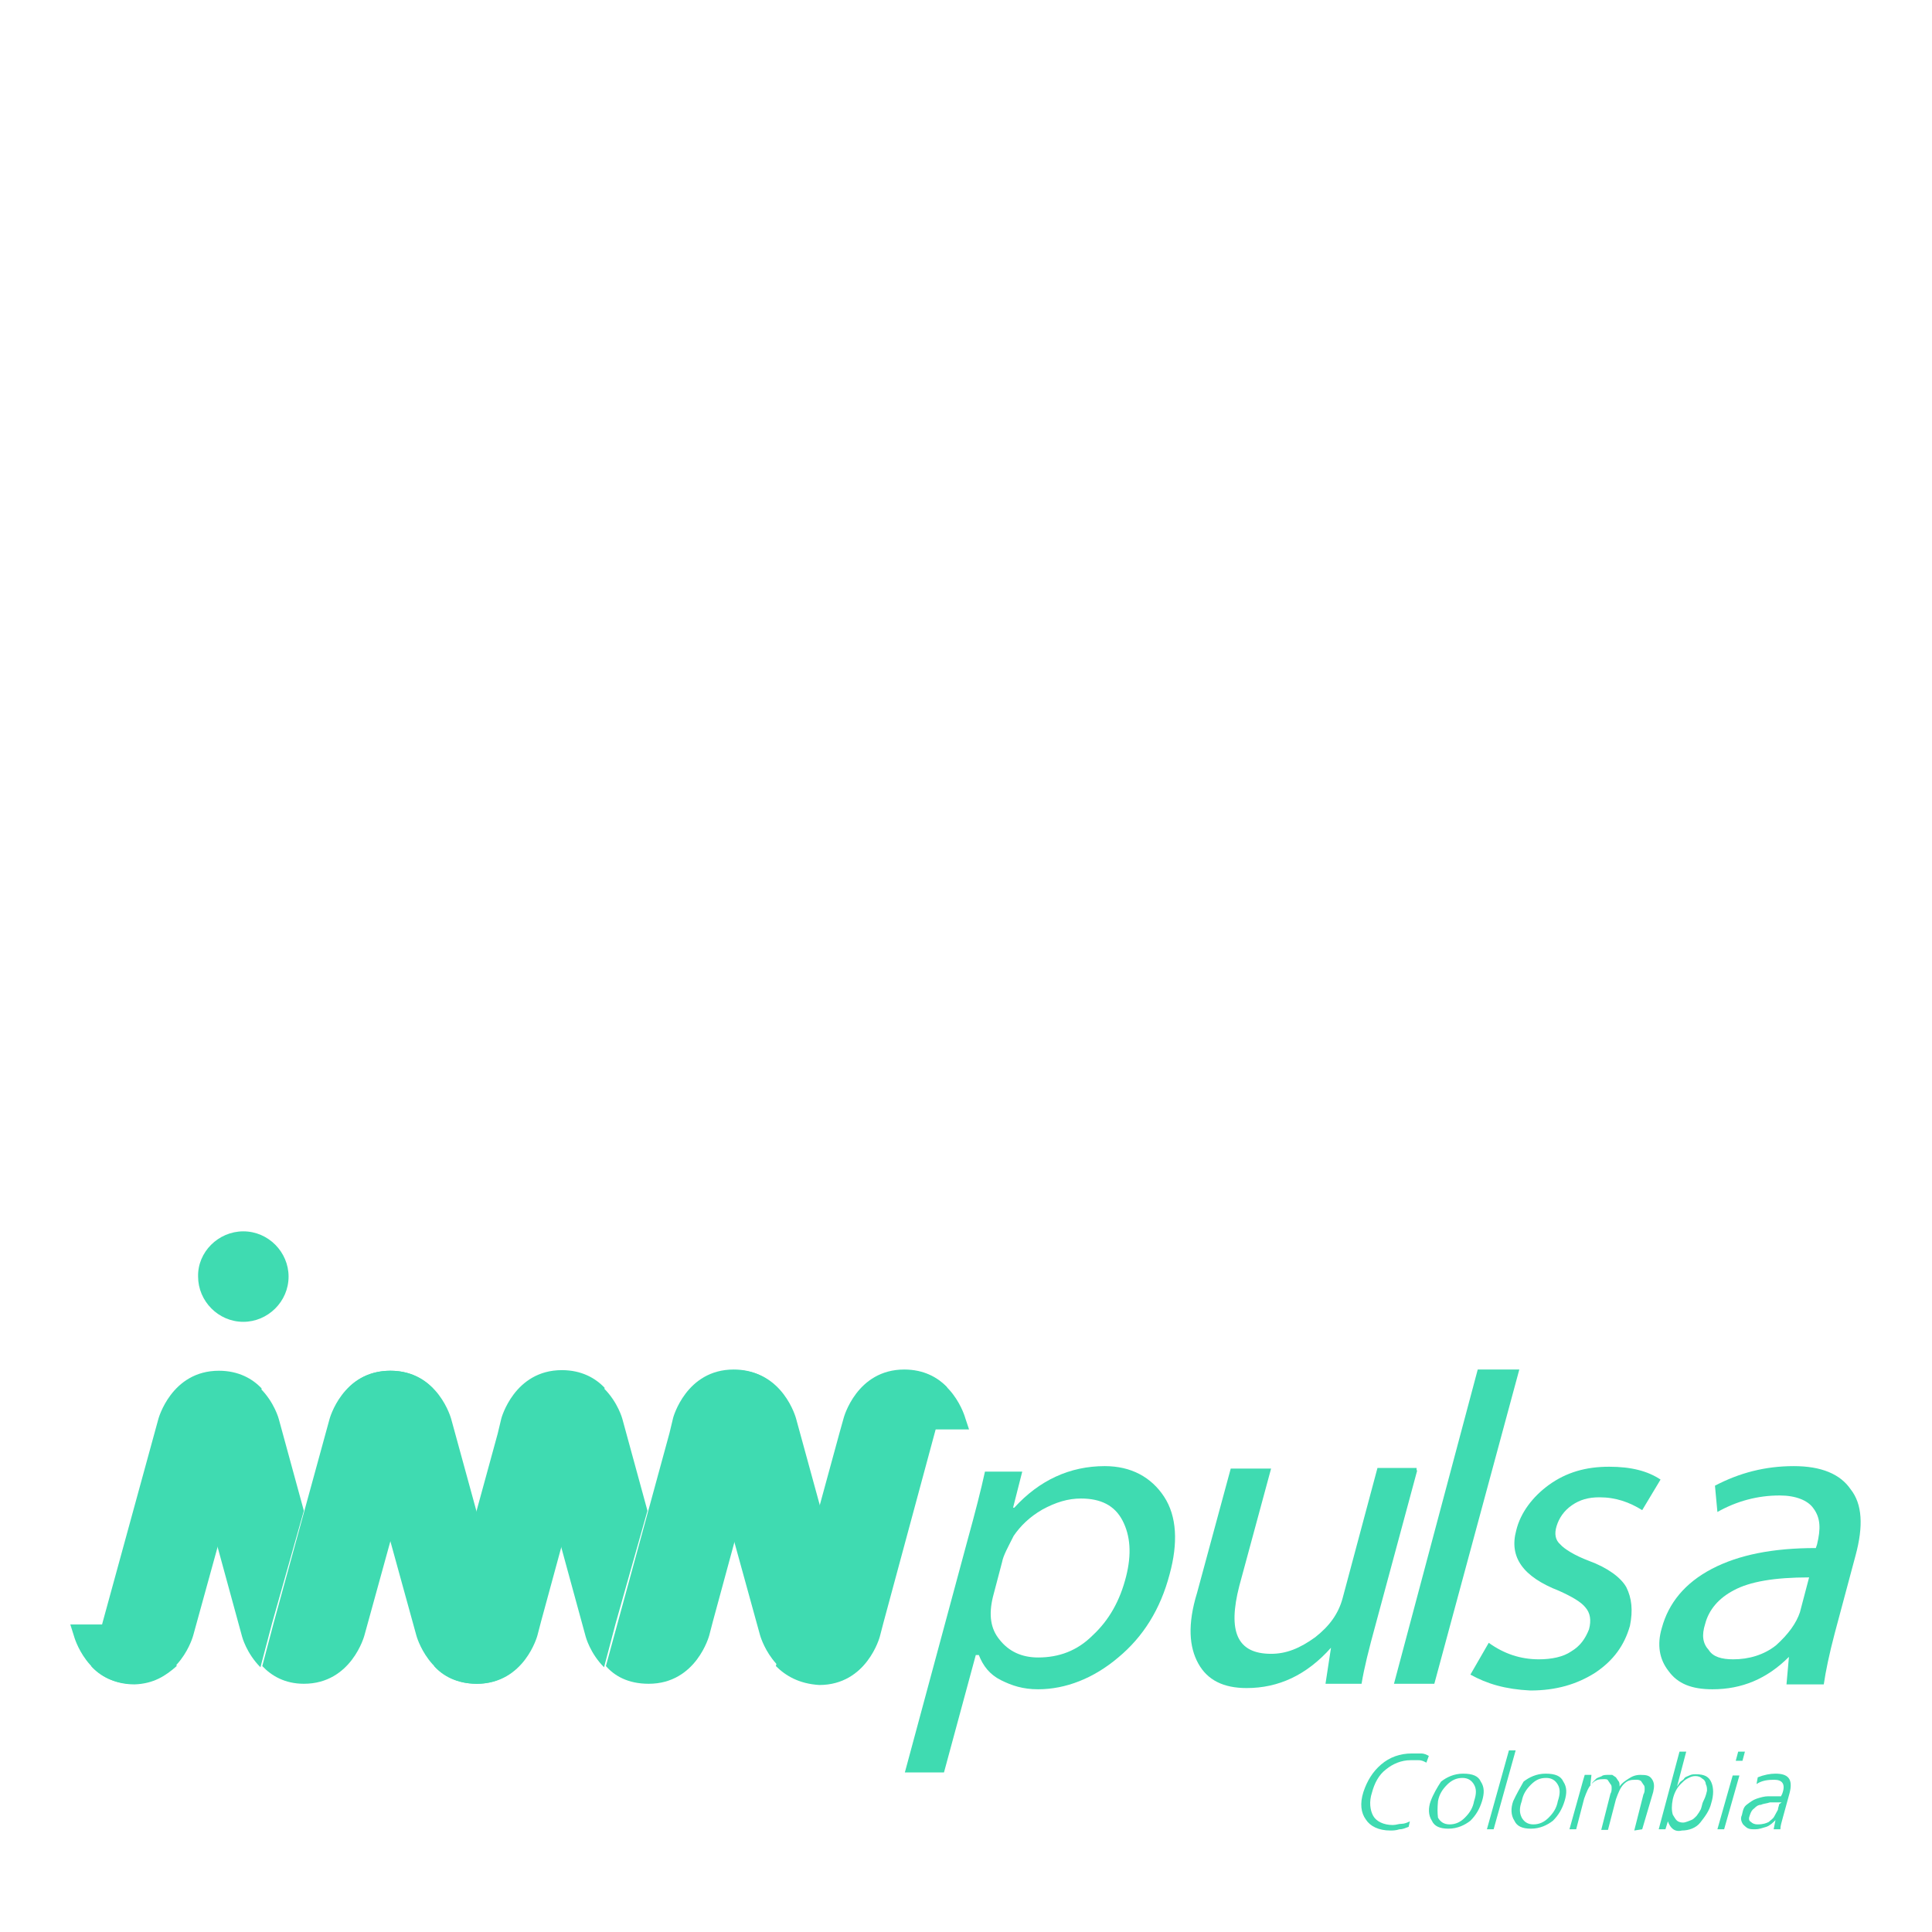 <?xml version="1.0" encoding="utf-8"?>
<!-- Generator: Adobe Illustrator 21.0.2, SVG Export Plug-In . SVG Version: 6.00 Build 0)  -->
<svg version="1.1" id="Capa_1" xmlns="http://www.w3.org/2000/svg" xmlns:xlink="http://www.w3.org/1999/xlink" x="0px" y="0px"
	 viewBox="0 0 316 316" enable-background="new 0 0 316 316" xml:space="preserve">
<g>
	<g>
		<g>
			<path fill="#3FDBB1" d="M39.8,201.4c4.1,0,7.4,3.4,7.4,7.4c0,4.1-3.4,7.4-7.4,7.4c-4.1,0-7.4-3.4-7.4-7.4
				C32.3,204.8,35.7,201.4,39.8,201.4"/>
			<path fill="#3FDBB1" d="M99.4,273.1L99.4,273.1L99.4,273.1 M99.1,272.7L99.1,272.7L99.1,272.7 M98.6,226.8L98.6,226.8L98.6,226.8
				 M105.9,247.1l-4.1-15c0,0-0.7-2.7-3-5l-2.1,7.4l0,0l-5,18.2l4.1,15c0,0,0.7,2.7,3,5l1.9-7.2l0,0L105.9,247.1z"/>
			<path fill="#3FDBB1" d="M141,227l1.9,6.8h15.6l-0.6-1.8c0,0-2.1-7.9-9.9-7.9C144.8,224.2,142.5,225.6,141,227"/>
			<path fill="#3FDBB1" d="M28.9,272.5l-1.9-6.8H11.5l0.6,1.9c0,0,2.1,7.9,9.9,7.9C25.1,275.4,27.1,274.1,28.9,272.5"/>
			<g>
				<path fill="#3FDBB1" d="M291,295.1c0,0.2-0.2,0.6-0.2,0.9c-0.2,0.4-0.4,0.7-0.6,1.1c-0.2,0.4-0.6,0.6-0.9,0.9
					c-0.4,0.2-0.9,0.4-1.8,0.4c-0.6,0-0.9-0.2-1.1-0.4c-0.4-0.2-0.4-0.6-0.2-1.1c0.2-0.6,0.4-0.9,0.7-1.1c0.4-0.4,0.7-0.6,1.1-0.6
					c0.4-0.2,0.9-0.2,1.5-0.4c0.6,0,0.9,0,1.5,0h0.4L291,295.1z M290.1,299.2h1.1c0-0.6,0.2-1.1,0.4-1.9l1.1-4
					c0.6-2.3-0.2-3.2-2.3-3.2c-0.9,0-1.9,0.2-2.9,0.6l-0.2,1.1c0.9-0.6,1.9-0.7,2.9-0.7c1.3,0,1.9,0.7,1.3,2.3l-0.2,0.4h-0.2
					c-0.6,0-1.1,0-1.9,0c-0.6,0-1.3,0.2-1.9,0.4c-0.6,0.2-1.1,0.6-1.5,0.9c-0.6,0.4-0.7,0.9-0.9,1.8c-0.2,0.4-0.2,0.9,0.2,1.5
					c0.2,0.2,0.4,0.4,0.7,0.6c0.4,0.2,0.7,0.2,1.3,0.2c0.6,0,1.1-0.2,1.8-0.4c0.6-0.2,1.1-0.7,1.5-1.1l0,0L290.1,299.2z
					 M285.4,286.5h-1.1l-0.4,1.5h1.1L285.4,286.5z M280.9,299.2h1.1l2.5-8.8h-1.1L280.9,299.2z M278.6,294.6
					c-0.2,0.4-0.2,0.7-0.4,1.3c-0.2,0.4-0.4,0.7-0.7,1.1c-0.4,0.4-0.6,0.6-0.9,0.7s-0.9,0.4-1.3,0.4c-0.6,0-0.9-0.2-1.1-0.4
					c-0.2-0.2-0.4-0.6-0.6-0.9c-0.2-0.7-0.2-1.5,0-2.5c0.2-0.9,0.6-1.8,1.3-2.5c0.4-0.4,0.7-0.7,1.1-0.9s0.7-0.4,1.3-0.4
					c0.6,0,0.9,0.2,1.1,0.4c0.4,0.2,0.6,0.6,0.6,0.9c0.2,0.4,0.2,0.7,0.2,1.1C279,293.8,278.8,294.2,278.6,294.6 M271.3,299.2h1.1
					l0.4-1.3l0,0c0.4,1.1,1.1,1.8,2.3,1.5c1.1,0,2.3-0.4,3-1.3c0.7-0.9,1.5-1.9,1.8-3.2c0.4-1.3,0.4-2.5,0-3.4
					c-0.4-0.9-1.1-1.3-2.5-1.3c-0.4,0-0.7,0-1.1,0.2c-0.4,0.2-0.7,0.2-0.9,0.6c-0.2,0.2-0.6,0.4-0.7,0.6l-0.4,0.6l0,0l1.5-5.7h-1.1
					L271.3,299.2z M268.6,299.2l1.8-6.1c0.2-0.9,0.2-1.5-0.2-2.1c-0.4-0.6-0.9-0.7-1.9-0.7c-0.7,0-1.3,0.2-1.9,0.6s-1.1,0.7-1.5,1.3
					l0,0c0-0.4,0-0.7-0.2-0.9l-0.4-0.6l-0.6-0.4h-0.6c-0.4,0-0.9,0-1.1,0.2c-0.4,0.2-0.6,0.2-0.9,0.4l-0.6,0.6l-0.4,0.6l0,0l0.2-1.8
					h-1.1c-0.2,0.7-0.4,1.3-0.6,2.1l-1.9,6.8h1.1l1.3-5c0.4-1.1,0.7-1.9,1.3-2.5c0.6-0.6,1.1-0.7,1.9-0.7c0.4,0,0.6,0,0.7,0.2
					l0.4,0.6c0.2,0.2,0.2,0.4,0.2,0.7c0,0.2,0,0.6-0.2,0.9l-1.5,5.9h1.1l1.3-5c0.4-1.1,0.7-1.9,1.3-2.5c0.6-0.6,1.1-0.7,1.9-0.7
					c0.4,0,0.6,0,0.9,0.2l0.4,0.6c0.2,0.2,0.2,0.4,0.2,0.7c0,0.2,0,0.6-0.2,0.9l-1.5,5.9L268.6,299.2L268.6,299.2L268.6,299.2z
					 M248.9,294.6c0.2-1.1,0.7-1.9,1.5-2.7s1.5-1.1,2.5-1.1c0.9,0,1.5,0.4,1.9,1.1s0.4,1.5,0,2.7c-0.2,1.1-0.7,1.9-1.5,2.7
					c-0.7,0.7-1.5,1.1-2.5,1.1c-0.9,0-1.5-0.4-1.9-1.1C248.5,296.5,248.5,295.7,248.9,294.6 M247.5,294.6c-0.4,1.1-0.4,2.3,0.2,3.2
					c0.4,0.9,1.3,1.3,2.7,1.3c1.5,0,2.7-0.6,3.6-1.3c0.9-0.9,1.5-1.9,1.9-3.2c0.4-1.3,0.4-2.3-0.2-3.2c-0.4-0.9-1.3-1.3-2.9-1.3
					c-1.5,0-2.7,0.6-3.6,1.3C248.7,292.3,248,293.5,247.5,294.6 M243.2,299.2h1.1l3.6-12.9h-1.1L243.2,299.2z M235.2,294.6
					c0.2-1.1,0.7-1.9,1.5-2.7c0.7-0.7,1.5-1.1,2.5-1.1c0.9,0,1.5,0.4,1.9,1.1s0.4,1.5,0,2.7c-0.2,1.1-0.7,1.9-1.5,2.7
					c-0.7,0.7-1.5,1.1-2.5,1.1c-0.9,0-1.5-0.4-1.9-1.1C235.1,296.5,235.1,295.7,235.2,294.6 M234,294.6c-0.4,1.1-0.4,2.3,0.2,3.2
					c0.4,0.9,1.3,1.3,2.7,1.3c1.5,0,2.7-0.6,3.6-1.3c0.9-0.9,1.5-1.9,1.9-3.2c0.4-1.3,0.4-2.3-0.2-3.2c-0.4-0.9-1.3-1.3-2.9-1.3
					c-1.5,0-2.7,0.6-3.6,1.3C235.1,292.3,234.4,293.5,234,294.6 M233.3,288.3l0.4-1.1c-0.4-0.2-0.7-0.4-1.3-0.4s-0.9,0-1.5,0
					c-1.9,0-3.6,0.6-5,1.8c-1.4,1.2-2.3,2.7-2.9,4.5c-0.6,1.9-0.4,3.4,0.4,4.5c0.7,1.1,2.1,1.8,4,1.8c0.4,0,0.9,0,1.5-0.2
					c0.6,0,0.9-0.2,1.5-0.4l0.2-0.9c-0.4,0.2-0.9,0.4-1.3,0.4c-0.6,0-0.9,0.2-1.5,0.2c-1.5,0-2.7-0.6-3.2-1.5s-0.7-2.3-0.2-3.8
					c0.4-1.5,1.1-2.9,2.3-3.8c1.1-0.9,2.5-1.5,4-1.5c0.4,0,0.9,0,1.3,0C232.6,287.9,232.9,288.1,233.3,288.3"/>
				<path fill="#3FDBB1" d="M163.9,255.5l-1.5,5.7c-0.7,2.9-0.4,5.2,1.1,7c1.5,1.9,3.6,2.9,6.3,2.9c3.4,0,6.4-1.1,8.9-3.6
					c2.7-2.5,4.5-5.7,5.5-9.7c0.9-3.6,0.7-6.6-0.6-9.1c-1.3-2.5-3.6-3.6-6.8-3.6c-2.1,0-4.1,0.6-6.3,1.8c-2.1,1.2-3.6,2.7-4.7,4.3
					C164.9,253,164.1,254.4,163.9,255.5 M148,289.9l10.2-37.8c1.3-4.7,2.3-8.6,2.9-11.4h6.1l-1.5,5.9h0.2c4.1-4.5,9.1-6.8,14.8-6.8
					c4.3,0,7.6,1.8,9.7,5c2.1,3.2,2.3,7.6,0.9,12.7c-1.5,5.7-4.3,10.2-8.4,13.6c-4,3.4-8.6,5.2-13.1,5.2c-2.5,0-4.3-0.6-6.1-1.5
					c-1.8-0.9-2.9-2.3-3.6-4.1h-0.5l-5.2,19.2L148,289.9L148,289.9L148,289.9L148,289.9z"/>
				<path fill="#3FDBB1" d="M231.8,240.5l-6.8,25.2c-1.1,4-1.9,7.2-2.3,9.7h-5.9l0.9-5.9c-4,4.5-8.6,6.6-13.8,6.6
					c-3.8,0-6.4-1.3-7.9-4c-1.5-2.7-1.8-6.4-0.2-11.6l5.5-20.3h6.6l-5.2,19.2c-1.9,7.4-0.4,11.1,5.2,11.1c2.5,0,4.7-0.9,7.2-2.7
					c2.3-1.8,3.8-3.8,4.5-6.4l5.7-21.3h6.4V240.5z"/>
				<polygon fill="#3FDBB1" points="228,275.4 241.7,224 248.5,224 234.6,275.4 				"/>
				<path fill="#3FDBB1" d="M240.5,273.9l3-5.2c2.5,1.8,5.2,2.7,8.2,2.7c2.1,0,4-0.4,5.3-1.3c1.5-0.9,2.3-2.1,2.9-3.6
					c0.4-1.5,0.2-2.7-0.6-3.6c-0.7-0.9-2.3-1.8-4.3-2.7c-5.9-2.3-8.2-5.5-7-9.9c0.7-2.9,2.7-5.5,5.3-7.4c2.9-2.1,6.1-3,9.9-3
					c3.6,0,6.3,0.7,8.4,2.1l-3,5c-2.1-1.3-4.3-2.1-7-2.1c-1.8,0-3.2,0.4-4.5,1.3c-1.3,0.9-2.1,2.1-2.5,3.4c-0.4,1.3-0.2,2.3,0.6,3
					c0.6,0.7,2.3,1.8,4.7,2.7c3,1.1,5.2,2.7,6.1,4.3c0.9,1.8,1.1,3.8,0.6,6.3c-0.9,3.2-2.7,5.7-5.7,7.7c-3,1.9-6.4,2.9-10.6,2.9
					C246.2,276.3,243.2,275.4,240.5,273.9"/>
				<path fill="#3FDBB1" d="M294.4,263.7l1.5-5.7c-5.7,0-9.7,0.7-12.3,2.1c-2.5,1.3-4.1,3.2-4.7,5.5c-0.6,1.9-0.4,3.2,0.6,4.3
					c0.7,1.1,2.1,1.5,4,1.5c2.5,0,5-0.7,7-2.3C292.5,267.3,293.8,265.5,294.4,263.7 M303.5,254.4l-3.4,12.7
					c-0.9,3.4-1.5,6.3-1.8,8.4h-6.1l0.4-4.5c-3.6,3.6-7.7,5.3-12.5,5.3c-3.4,0-5.7-0.9-7.2-3c-1.5-1.9-1.9-4.3-1.1-7
					c1.1-4.1,3.8-7.4,8.2-9.7c4.4-2.3,10-3.4,17-3.4l0.2-0.6c0.6-2.5,0.6-4.3-0.6-5.9c-0.9-1.3-2.9-2.1-5.5-2.1
					c-3.6,0-7,0.9-10.2,2.7l-0.4-4.3c4-2.1,8.2-3.2,12.9-3.2c4.5,0,7.6,1.3,9.3,3.8C304.6,246,304.8,249.6,303.5,254.4"/>
			</g>
			<path fill="#3FDBB1" d="M84.8,272.5l-1.9-7.2l-9.1-33.2c0,0-2.1-7.9-9.9-7.9c-3.2,0-5.5,1.3-7,2.9l2.1,7.4l9.1,33
				c0,0,2.1,7.9,9.9,7.9C81,275.4,83.3,274.1,84.8,272.5"/>
			<path fill="#3FDBB1" d="M113.1,227l2.1,7.4l9.1,33c0,0,2.1,7.9,9.9,7.9c3.2,0,5.5-1.3,7-2.9l-1.9-7.2l-9.1-33.2
				c0,0-2.1-7.9-9.9-7.9C116.7,224.2,114.5,225.6,113.1,227"/>
			<path fill="#3FDBB1" d="M42.9,272.5l1.9-7.2l0,0l9.1-33.2c0,0,2.1-7.9,9.9-7.9c3.2,0,5.5,1.3,7,2.9l-2.1,7.4l0,0l-9.1,33
				c0,0-2.1,7.9-9.9,7.9C46.6,275.4,44.4,274.1,42.9,272.5"/>
			<path fill="#3FDBB1" d="M71,272.5l10.4-38l0.6-2.5c0,0,2.1-7.9,9.9-7.9c3.2,0,5.5,1.3,7,2.9l-10.4,38.2l-0.6,2.3l0,0
				c0,0-2.1,7.9-9.9,7.9C74.7,275.4,72.4,274.1,71,272.5"/>
			<path fill="#3FDBB1" d="M99.1,272.5l10.4-38.1l0.6-2.5c0,0,2.1-7.9,9.9-7.9c3.2,0,5.5,1.3,7,2.9l-10.4,38.3l-0.6,2.3
				c0,0-2.1,7.9-9.9,7.9C102.7,275.4,100.5,274.1,99.1,272.5"/>
			<path fill="#3FDBB1" d="M126.9,272.5l10.4-38.1l0.7-2.5c0,0,2.1-7.9,9.9-7.9c3.2,0,5.5,1.3,7,2.9l-10.4,38.5l-0.6,2.3
				c0,0-2.1,7.9-9.9,7.9C130.7,275.4,128.5,274.1,126.9,272.5"/>
			<path fill="#3FDBB1" d="M14.9,272.5l1.9-7.2l0,0l9.1-33.2c0,0,2.1-7.9,9.9-7.9c3.2,0,5.5,1.3,7,2.9l-2.1,7.4l0,0l-9.1,33
				c0,0-2.1,7.9-9.9,7.9C18.6,275.4,16.3,274.1,14.9,272.5"/>
			<path fill="#3FDBB1" d="M43.4,273.1L43.4,273.1L43.4,273.1 M43.1,272.7L43.1,272.7L43.1,272.7 M42.5,226.8L42.5,226.8L42.5,226.8
				 M49.7,247.1l-4.1-15c0,0-0.7-2.7-3-5l-2.1,7.4l0,0l-5,18.2l4.1,15c0,0,0.7,2.7,3,5l1.9-7.2l0,0L49.7,247.1z"/>
		</g>
	</g>
</g>
</svg>
